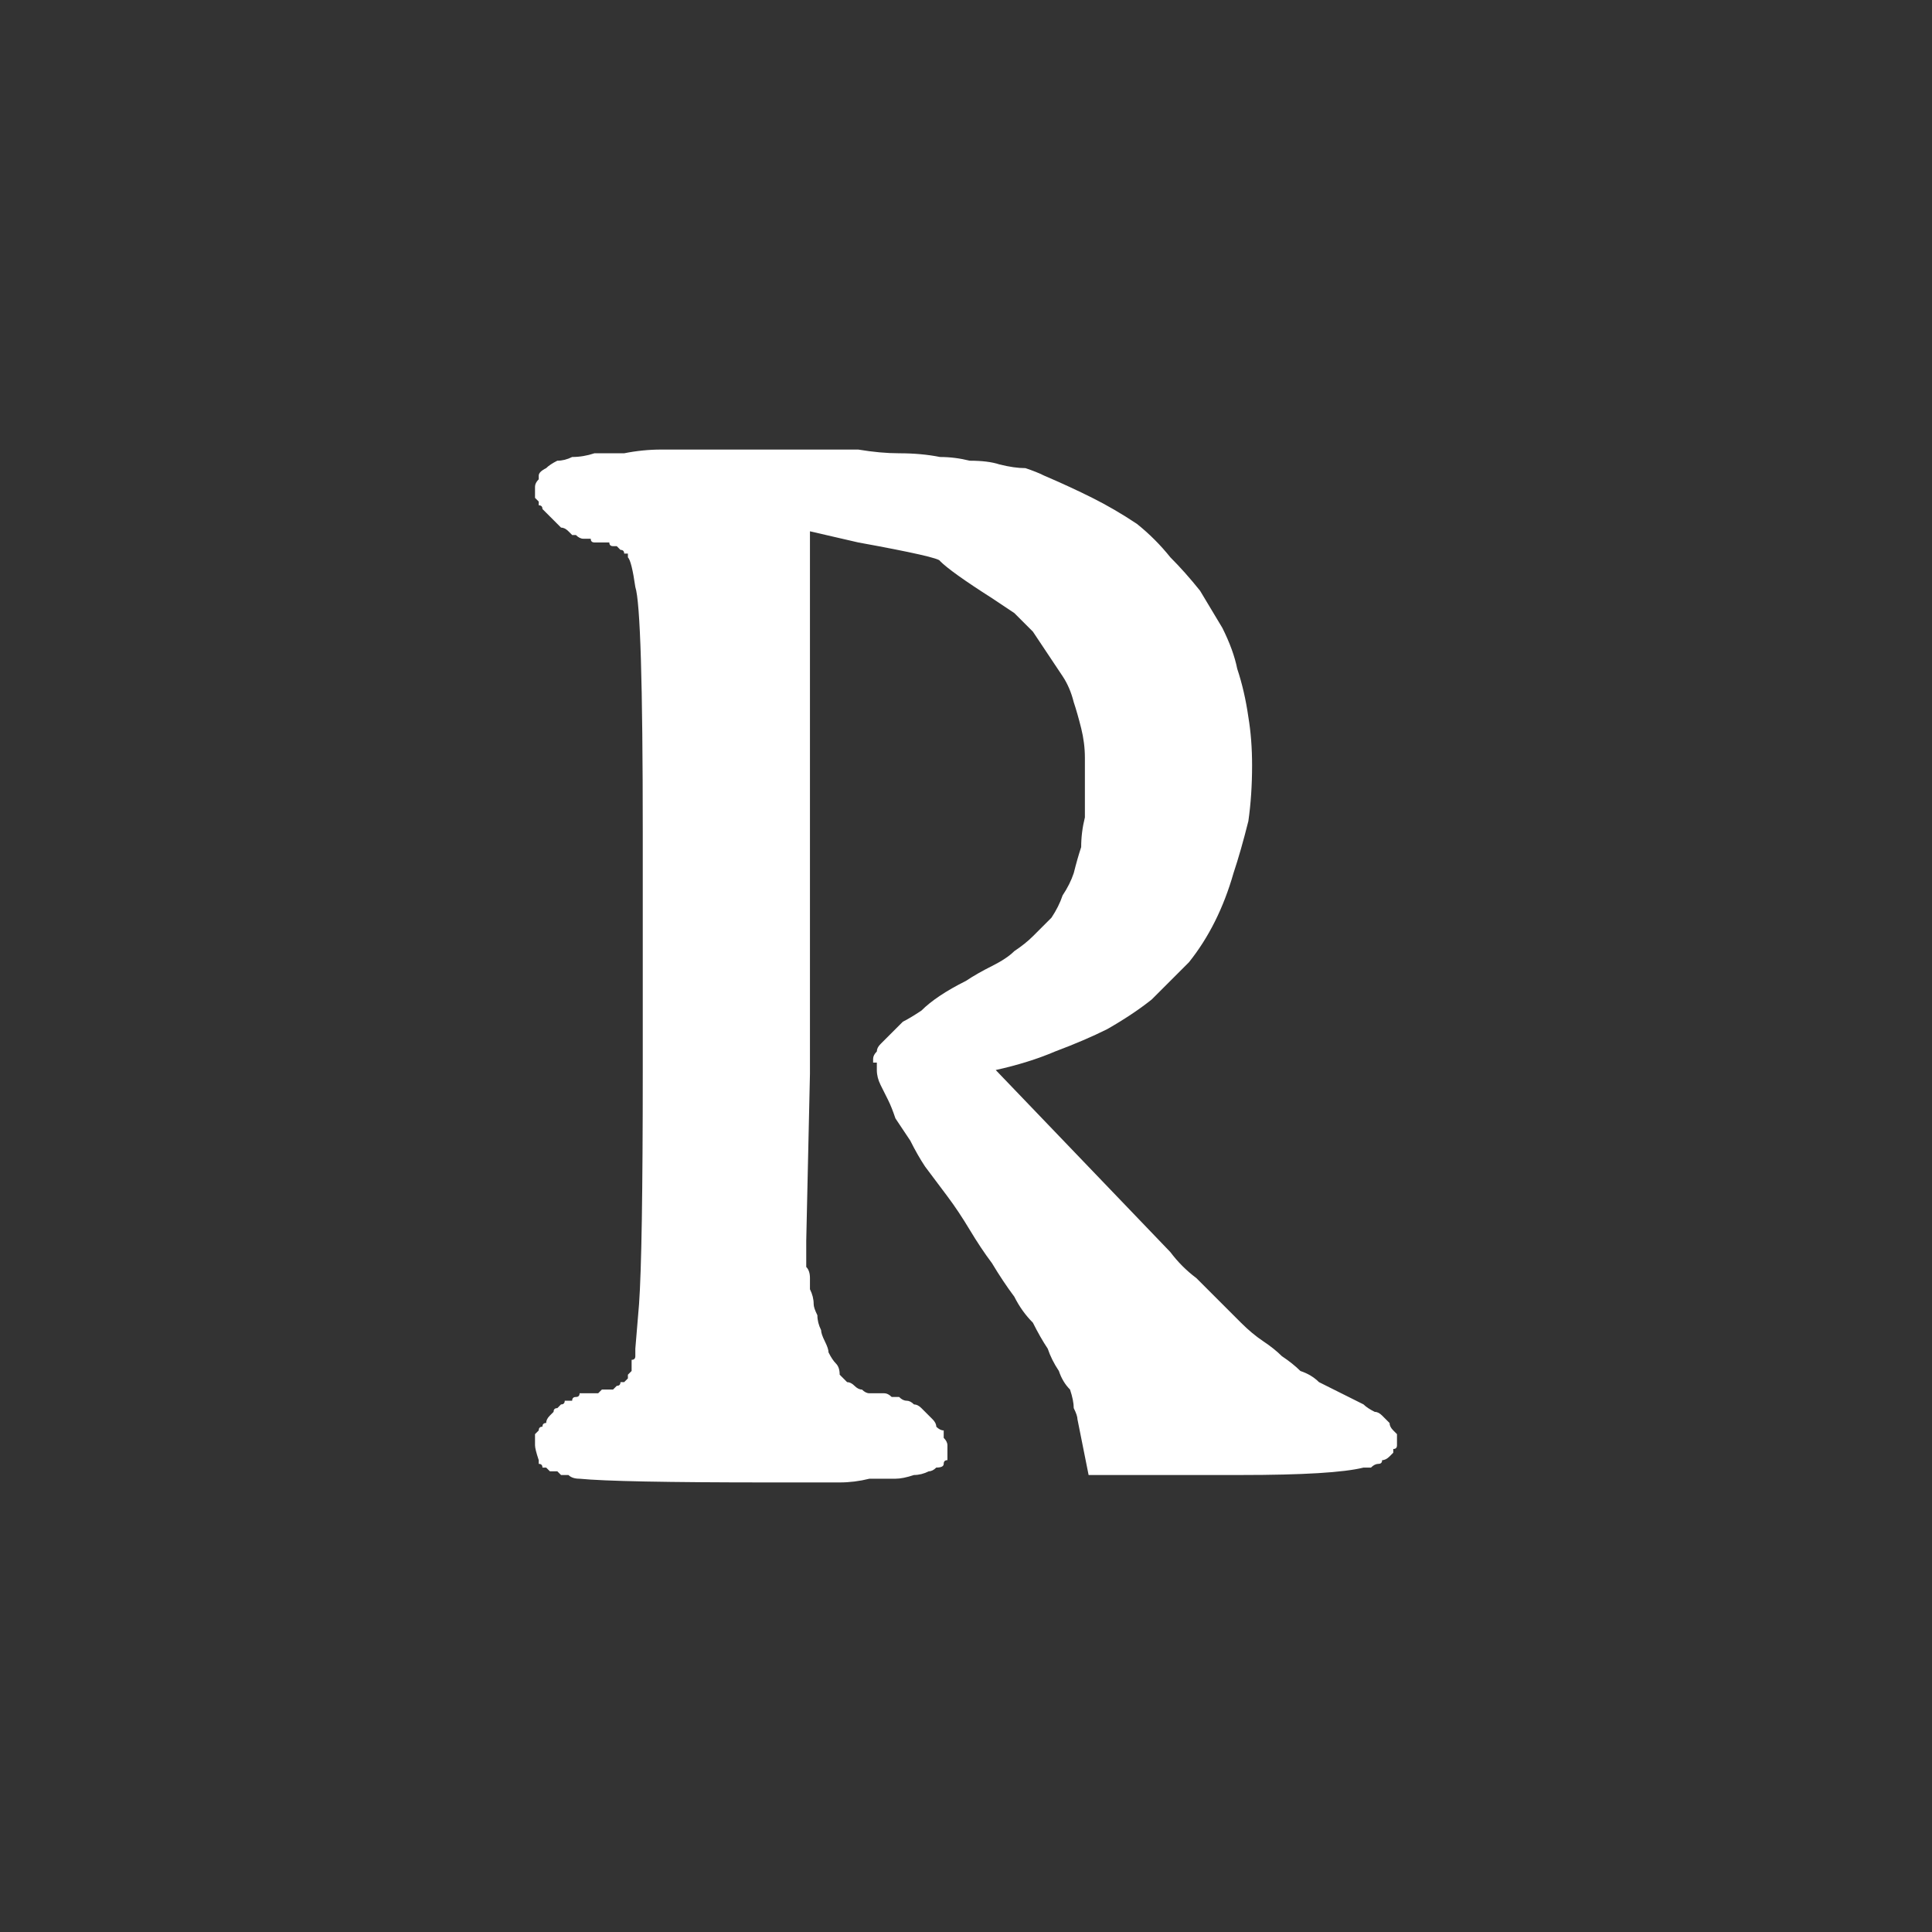 <?xml version="1.0" encoding="UTF-8" standalone="no"?>
<svg xmlns:ffdec="https://www.free-decompiler.com/flash" xmlns:xlink="http://www.w3.org/1999/xlink" ffdec:objectType="shape" height="26.0px" width="26.0px" xmlns="http://www.w3.org/2000/svg">
  <rect width="100%" height="100%" fill="#333333" stroke="none"/>
  <g transform="matrix(1.0, 0.0, 0.0, 1.0, 0.0, 0.0)">
    <path d="M16.85 10.3 Q16.85 9.95 16.8 9.65 16.75 9.3 16.65 9.0 16.6 8.75 16.45 8.45 16.3 8.2 16.15 7.95 15.95 7.7 15.75 7.5 15.55 7.25 15.3 7.05 15.0 6.85 14.7 6.7 14.4 6.55 14.05 6.4 13.95 6.35 13.8 6.3 13.65 6.3 13.45 6.25 13.3 6.2 13.05 6.2 12.85 6.15 12.65 6.15 12.4 6.1 12.1 6.1 11.85 6.1 11.55 6.05 11.25 6.05 10.95 6.05 10.6 6.05 10.25 6.05 L10.05 6.05 Q9.7 6.05 9.45 6.05 9.15 6.05 8.9 6.05 8.65 6.05 8.4 6.1 8.2 6.1 8.0 6.1 7.85 6.15 7.7 6.15 7.6 6.2 7.5 6.2 7.4 6.25 7.35 6.3 7.25 6.35 7.25 6.4 7.25 6.45 7.25 6.45 7.2 6.5 7.2 6.55 7.2 6.55 7.2 6.6 7.2 6.6 7.2 6.65 7.2 6.65 7.2 6.7 7.2 6.7 7.25 6.75 7.25 6.75 7.25 6.8 7.3 6.8 7.3 6.85 7.3 6.85 7.35 6.9 7.35 6.9 7.4 6.95 7.4 6.95 7.45 7.0 7.5 7.05 7.5 7.05 7.55 7.1 7.55 7.1 7.6 7.1 7.65 7.15 7.65 7.15 7.7 7.2 7.75 7.2 7.75 7.2 7.8 7.25 7.85 7.25 7.9 7.25 7.95 7.25 7.95 7.3 8.0 7.3 8.05 7.3 8.1 7.3 8.15 7.3 8.2 7.3 8.2 7.35 8.25 7.35 8.3 7.35 8.3 7.35 8.35 7.4 8.35 7.4 8.4 7.4 8.4 7.45 8.4 7.45 8.45 7.45 8.45 7.45 8.45 7.5 8.5 7.55 8.55 7.9 8.65 8.2 8.65 11.2 L8.65 14.4 Q8.65 16.85 8.6 17.55 L8.55 18.15 Q8.55 18.2 8.55 18.25 8.55 18.3 8.5 18.3 8.5 18.35 8.5 18.4 8.5 18.45 8.5 18.45 8.45 18.5 8.45 18.5 8.45 18.55 8.45 18.55 8.4 18.6 8.4 18.6 8.4 18.6 8.35 18.6 8.35 18.6 8.35 18.6 8.35 18.65 8.3 18.65 8.3 18.65 8.3 18.65 8.25 18.7 8.25 18.7 8.2 18.7 8.2 18.7 8.15 18.7 8.1 18.7 8.1 18.7 8.05 18.75 8.0 18.75 7.95 18.75 7.9 18.75 7.9 18.75 7.85 18.75 7.8 18.75 7.8 18.8 7.75 18.8 7.7 18.8 7.7 18.85 7.65 18.85 7.6 18.85 7.6 18.9 7.55 18.9 7.55 18.9 7.5 18.95 7.45 18.95 7.45 19.0 7.4 19.05 7.4 19.05 7.35 19.1 7.35 19.15 7.3 19.15 7.3 19.2 7.25 19.2 7.25 19.25 7.25 19.25 7.2 19.3 7.2 19.3 7.2 19.35 7.2 19.35 7.2 19.4 7.2 19.4 7.2 19.45 7.2 19.5 7.25 19.65 7.25 19.65 7.25 19.7 7.3 19.7 7.3 19.75 7.35 19.75 7.35 19.75 7.4 19.8 7.4 19.8 7.45 19.8 7.5 19.8 7.55 19.85 7.55 19.85 7.6 19.85 7.65 19.85 7.7 19.9 7.8 19.9 8.3 19.95 10.35 19.95 10.6 19.95 10.85 19.95 11.1 19.95 11.3 19.95 11.5 19.95 11.7 19.9 11.9 19.9 12.05 19.9 12.15 19.9 12.3 19.85 12.4 19.85 12.5 19.8 12.55 19.8 12.6 19.75 12.7 19.75 12.7 19.7 12.7 19.65 12.75 19.65 12.75 19.6 12.75 19.6 12.75 19.55 12.75 19.5 12.75 19.45 12.75 19.45 12.75 19.4 12.7 19.35 12.7 19.3 12.7 19.25 12.65 19.25 12.6 19.2 12.6 19.15 12.55 19.1 12.5 19.05 12.45 19.0 12.45 19.0 12.4 18.95 12.35 18.9 12.3 18.9 12.25 18.85 12.2 18.85 12.15 18.85 12.1 18.8 12.05 18.8 12.0 18.8 11.95 18.75 11.9 18.75 11.85 18.75 11.8 18.75 11.75 18.75 11.7 18.75 11.65 18.75 11.6 18.7 11.55 18.7 11.5 18.65 11.45 18.6 11.4 18.6 11.35 18.55 11.3 18.5 11.3 18.4 11.25 18.35 11.2 18.3 11.15 18.2 11.15 18.15 11.1 18.05 11.05 17.95 11.05 17.9 11.0 17.8 11.0 17.7 10.95 17.6 10.95 17.55 10.95 17.45 10.9 17.35 10.9 17.3 10.9 17.2 10.9 17.1 10.85 17.05 10.85 16.95 10.85 16.85 10.85 16.8 10.85 16.7 L10.9 14.45 10.9 7.15 11.55 7.3 Q12.65 7.5 12.65 7.55 12.8 7.7 13.35 8.05 13.5 8.15 13.65 8.25 13.8 8.4 13.9 8.5 14.0 8.65 14.1 8.8 14.2 8.95 14.3 9.1 14.4 9.25 14.45 9.45 14.5 9.6 14.55 9.8 14.6 10.0 14.6 10.2 14.6 10.4 14.6 10.6 14.6 10.8 14.6 11.0 14.55 11.2 14.55 11.4 14.5 11.55 14.45 11.75 14.4 11.9 14.3 12.05 14.25 12.2 14.15 12.35 14.05 12.45 13.9 12.6 13.8 12.7 13.65 12.8 13.55 12.9 13.35 13.0 13.15 13.1 13.0 13.2 12.8 13.3 12.65 13.4 12.5 13.5 12.4 13.6 12.25 13.7 12.15 13.75 12.05 13.85 12.0 13.9 11.9 14.0 11.85 14.05 11.8 14.1 11.8 14.15 11.75 14.2 11.75 14.25 11.75 14.25 11.75 14.3 11.75 14.3 11.8 14.3 11.8 14.35 11.8 14.4 11.8 14.5 11.85 14.6 11.9 14.7 11.95 14.8 12.0 14.9 12.05 15.05 12.15 15.2 12.25 15.35 12.35 15.55 12.45 15.7 12.6 15.9 12.75 16.1 12.9 16.3 13.05 16.55 13.2 16.8 13.35 17.0 13.5 17.25 13.65 17.45 13.75 17.65 13.9 17.8 14.0 18.0 14.1 18.15 14.15 18.3 14.25 18.45 14.3 18.6 14.4 18.7 14.45 18.85 14.45 18.95 14.5 19.05 14.5 19.1 L14.65 19.85 16.7 19.85 Q17.95 19.85 18.35 19.75 18.4 19.75 18.45 19.75 18.5 19.7 18.55 19.7 18.6 19.7 18.6 19.65 18.65 19.65 18.7 19.6 18.7 19.6 18.75 19.55 18.75 19.55 18.75 19.5 18.8 19.5 18.8 19.45 18.8 19.4 18.8 19.4 18.8 19.35 18.8 19.3 18.75 19.25 18.75 19.25 18.7 19.2 18.7 19.15 18.65 19.1 18.6 19.05 18.55 19.0 18.5 19.0 18.4 18.95 18.35 18.9 18.25 18.85 18.15 18.8 18.05 18.75 17.95 18.7 17.85 18.65 17.75 18.6 17.65 18.5 17.5 18.45 17.4 18.35 17.25 18.25 17.15 18.15 17.0 18.05 16.85 17.95 16.7 17.8 16.55 17.65 16.4 17.5 16.25 17.35 16.1 17.2 15.9 17.05 15.75 16.85 L13.4 14.4 Q13.85 14.3 14.2 14.15 14.6 14.0 14.9 13.85 15.25 13.65 15.5 13.45 15.75 13.2 16.0 12.95 16.2 12.7 16.35 12.4 16.5 12.1 16.6 11.75 16.7 11.45 16.8 11.05 16.85 10.7 16.85 10.3 L16.85 10.3" fill="#ffffff" fill-rule="evenodd" stroke="none"/>
  </g>
</svg>
